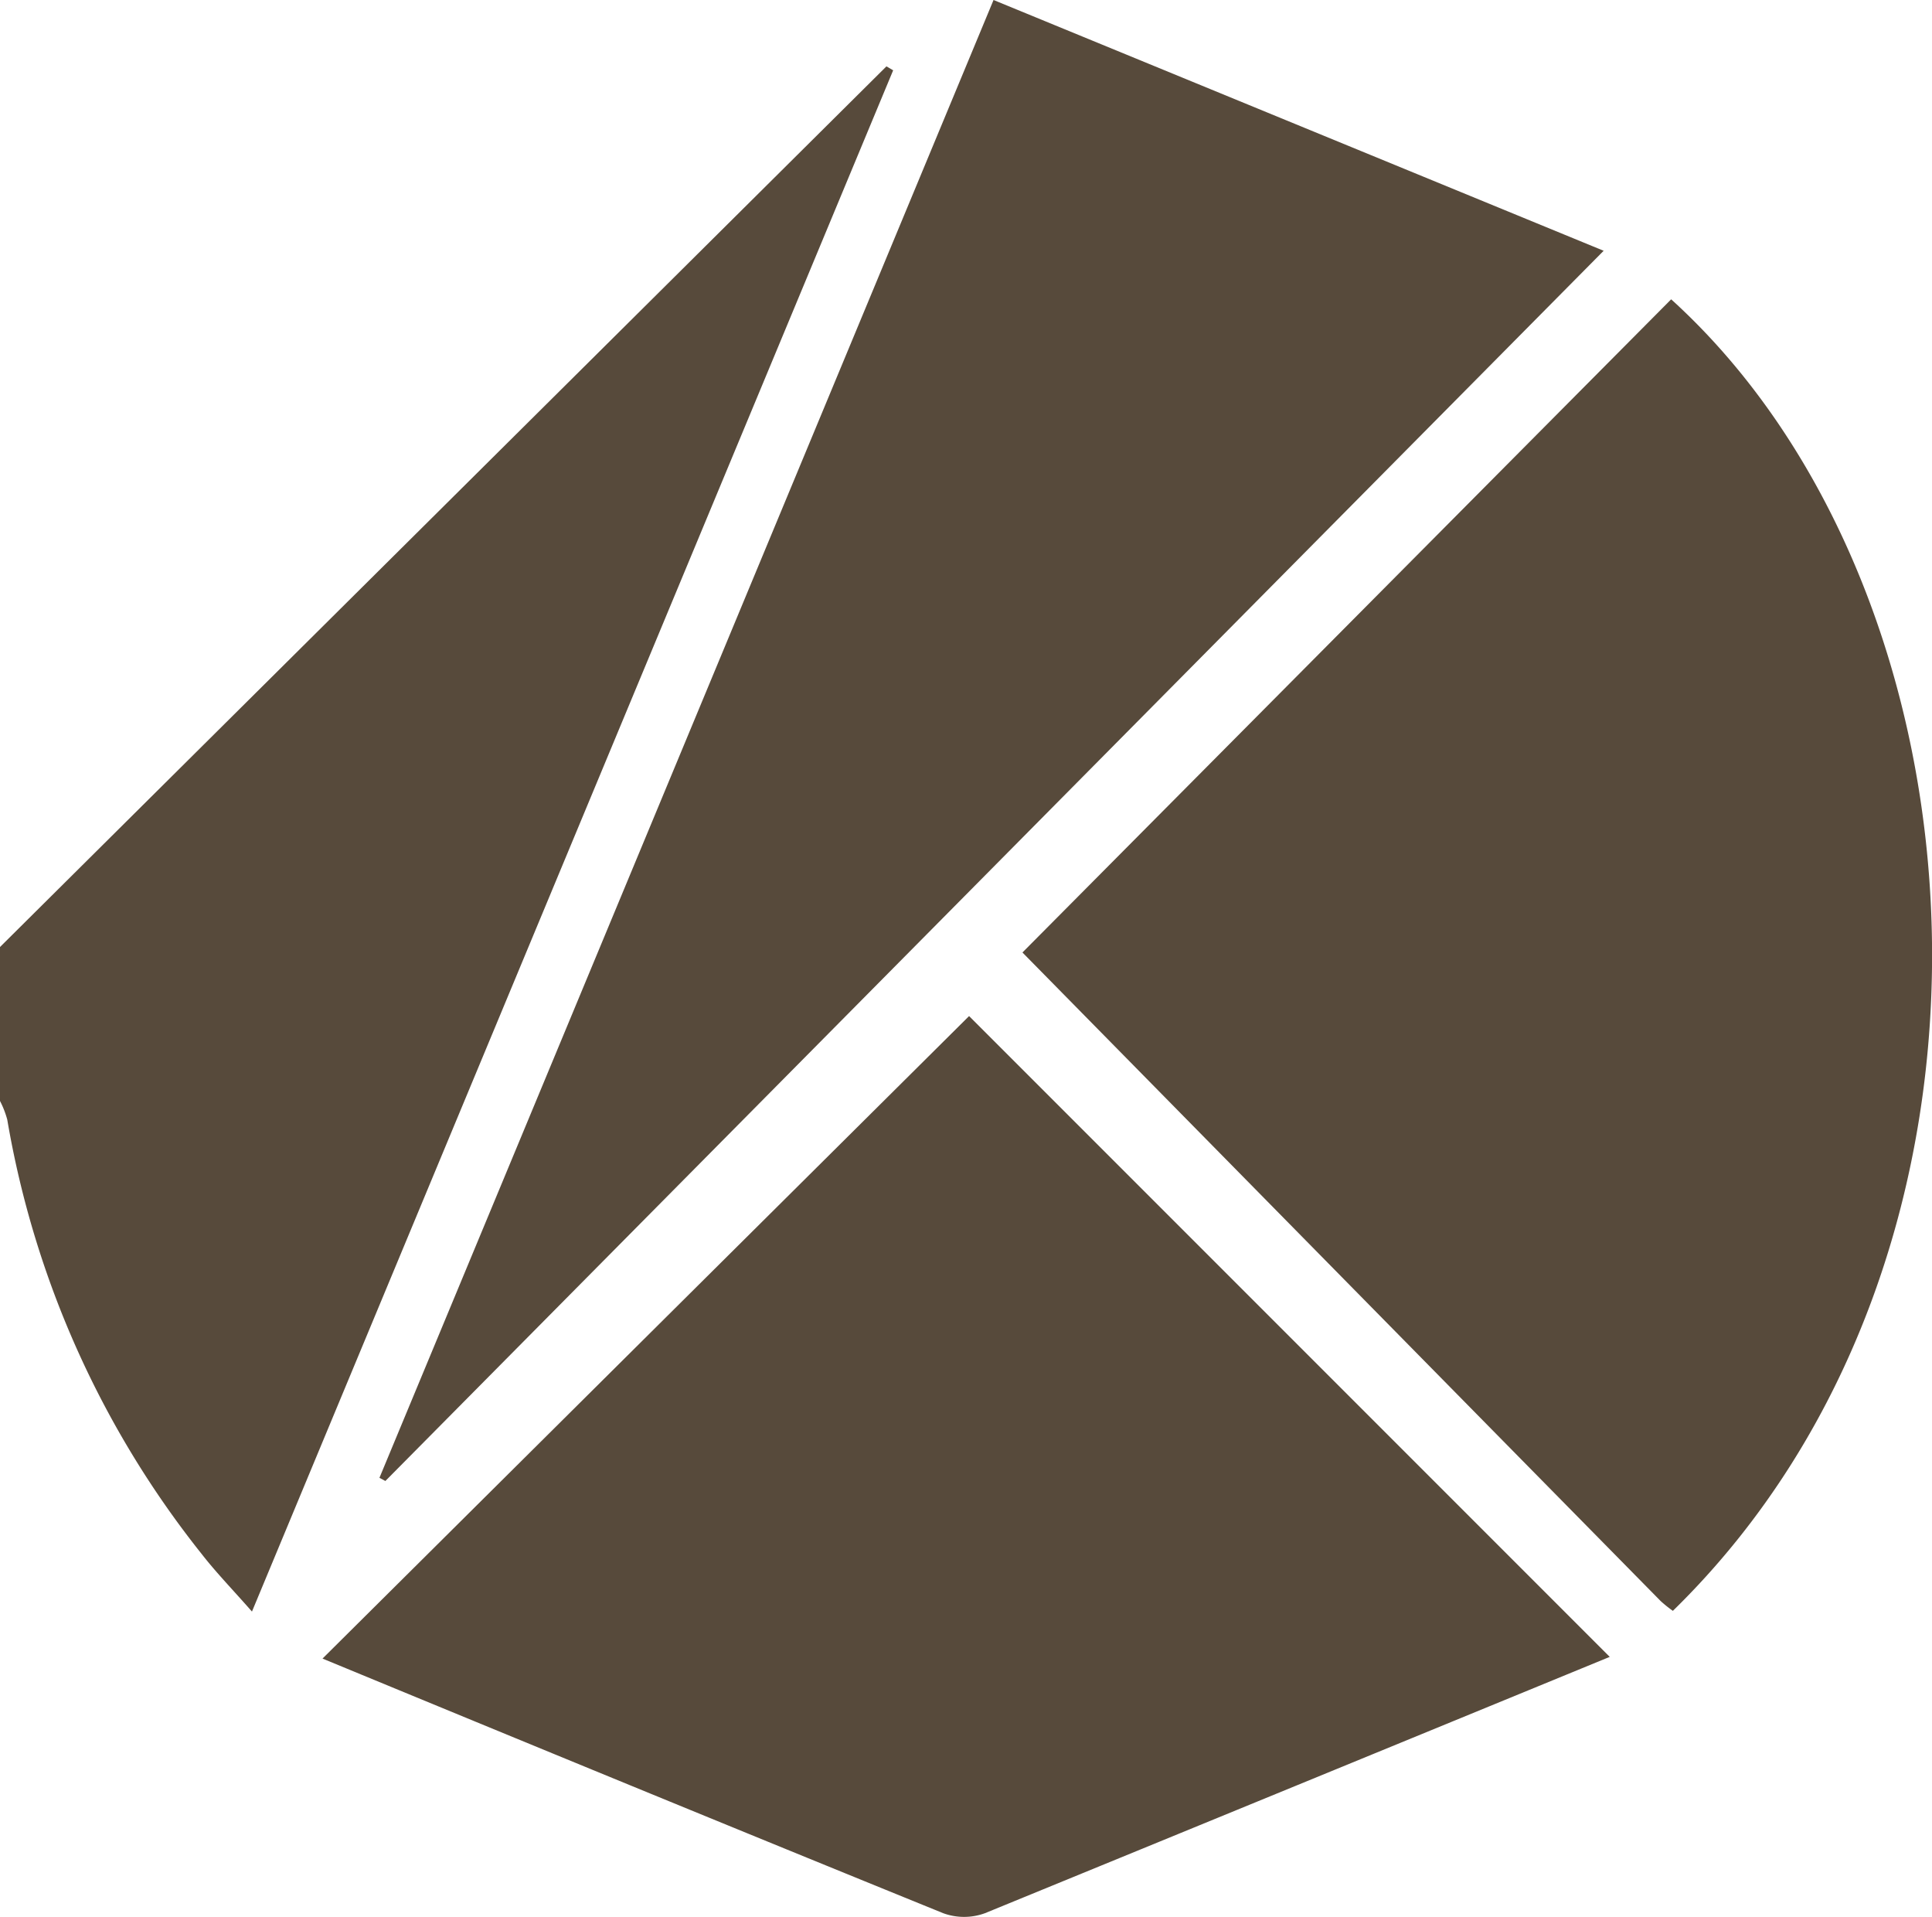 <svg id="Group_3281" data-name="Group 3281" xmlns="http://www.w3.org/2000/svg" xmlns:xlink="http://www.w3.org/1999/xlink" width="21.577" height="21.401" viewBox="0 0 21.577 21.401">
  <defs>
    <clipPath id="clip-path">
      <rect id="Rectangle_704" data-name="Rectangle 704" width="21.577" height="21.401" fill="none"/>
    </clipPath>
  </defs>
  <g id="Group_3279" data-name="Group 3279" clip-path="url(#clip-path)">
    <path id="Path_3172" data-name="Path 3172" d="M0,41.405l9.9-9.833.075.044L2.814,48.825c-.216-.246-.4-.435-.561-.642A10.647,10.647,0,0,1,.081,43.332,1.052,1.052,0,0,0,0,43.124V41.405" transform="translate(0 -30.831)" fill="#574a3b"/>
    <path id="Path_3173" data-name="Path 3173" d="M486.652,149.736l7.245-7.293c3.637,3.3,4.119,10.641.019,14.644a1.406,1.406,0,0,1-.136-.109q-3.568-3.624-7.128-7.242" transform="translate(-475.233 -139.101)" fill="#574a3b"/>
    <path id="Path_3174" data-name="Path 3174" d="M167.8,490.571q-3.5,1.438-6.98,2.863a.68.68,0,0,1-.466,0c-2.326-.945-4.648-1.9-6.932-2.843l7.221-7.174,7.156,7.156" transform="translate(-149.82 -472.072)" fill="#574a3b"/>
    <path id="Path_3175" data-name="Path 3175" d="M180.622,16.5,187.48,0l6.814,2.8L180.688,16.536l-.066-.035" transform="translate(-176.384)" fill="#574a3b"/>
  </g>
</svg>
